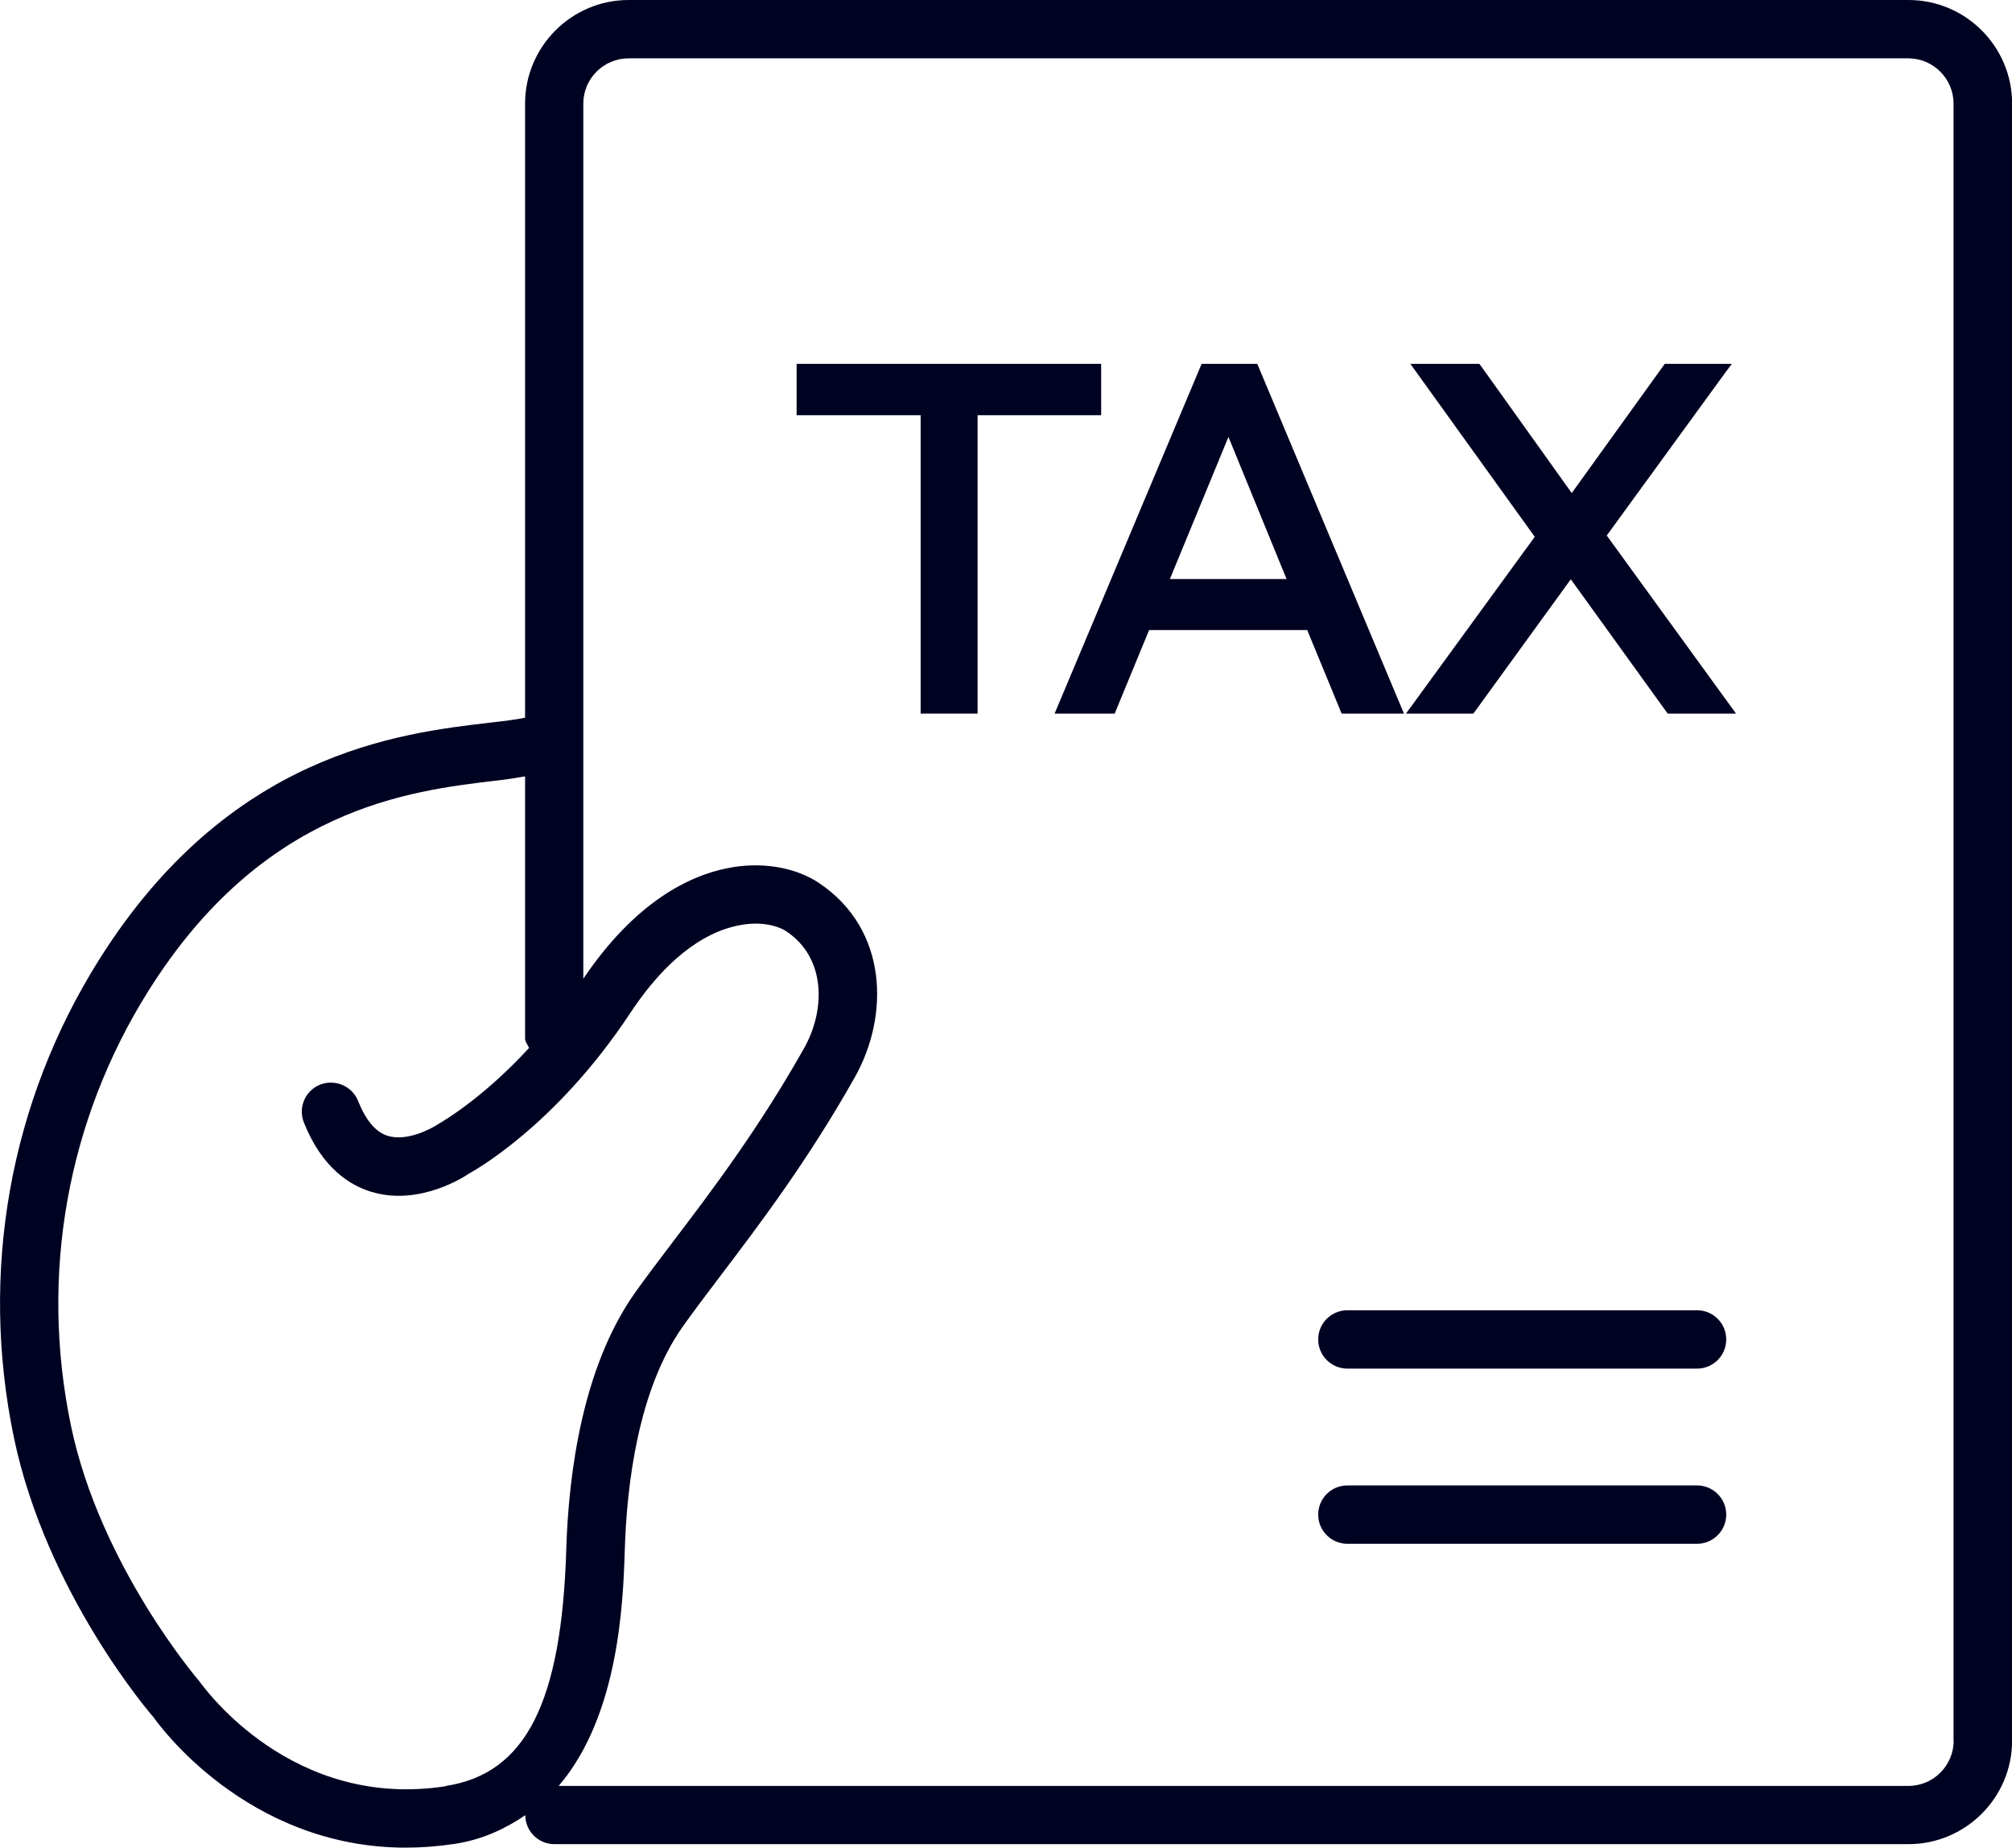 <?xml version="1.0" encoding="UTF-8"?>
<svg xmlns="http://www.w3.org/2000/svg" version="1.1" viewBox="0 0 17.243 15.833">
  <defs>
    <style>
      .cls-1 {
        fill: #000222;
      }
    </style>
  </defs>
  <!-- Generator: Adobe Illustrator 28.6.0, SVG Export Plug-In . SVG Version: 1.2.0 Build 709)  -->
  <g>
    <g id="Layer_1">
      <g>
        <path class="cls-1" d="M16.355,0H5.388c-.489,0-.888.398-.888.888v5.262c-.08.017-.181.029-.303.043-.781.091-2.236.261-3.349,2.033C.083,9.444-.176,10.898.119,12.318c.277,1.331,1.174,2.374,1.196,2.396.034.05.794,1.119,2.164,1.119.135,0,.275-.011.422-.033.243-.038.433-.132.601-.245,0,.137.112.248.249.248h11.605c.489,0,.888-.398.888-.888V.888c0-.489-.398-.888-.888-.888ZM3.824,15.306c-1.318.206-2.067-.833-2.115-.898-.009-.01-.851-.991-1.101-2.191-.269-1.293-.033-2.616.664-3.726.985-1.569,2.236-1.714,2.983-1.802.098-.011.169-.023.245-.036v2.245c0,.032.023.054.034.082-.408.444-.756.639-.779.653-.065.044-.269.149-.43.101-.104-.031-.189-.132-.256-.299-.051-.129-.197-.19-.325-.141-.128.051-.191.196-.14.324.157.396.401.542.579.595.415.127.814-.14.832-.154.03-.016.741-.402,1.385-1.376.357-.541.701-.708.926-.752.193-.041.345.003.416.052.34.229.332.677.148,1.001-.388.689-.795,1.226-1.122,1.656-.124.163-.235.31-.329.442-.449.639-.566,1.546-.586,2.194-.04,1.315-.348,1.922-1.031,2.028ZM16.743,14.916c0,.214-.174.388-.388.388H4.788c.514-.601.552-1.565.566-2.01.017-.581.117-1.386.495-1.923.09-.127.198-.27.317-.427.336-.443.755-.994,1.16-1.713.296-.525.287-1.265-.305-1.663-.205-.138-.502-.188-.793-.127-.314.063-.781.281-1.229.946V.888c0-.214.174-.388.388-.388h10.967c.214,0,.388.174.388.388v14.028Z"/>
        <path class="cls-1" d="M14.544,11.228h-2.997c-.138,0-.25.112-.25.25s.112.25.25.25h2.997c.138,0,.25-.112.25-.25s-.112-.25-.25-.25Z"/>
        <path class="cls-1" d="M14.544,12.729h-2.997c-.138,0-.25.112-.25.25s.112.25.25.25h2.997c.138,0,.25-.112.25-.25s-.112-.25-.25-.25Z"/>
        <polygon class="cls-1" points="9.437 3.118 6.827 3.118 6.827 3.558 7.89 3.558 7.89 6.115 8.378 6.115 8.378 3.558 9.437 3.558 9.437 3.118"/>
        <path class="cls-1" d="M12.032,6.115l-1.257-2.997h-.477l-1.26,2.997h.515l.295-.716h1.355l.295.716h.533ZM11.026,4.962h-1l.502-1.218.498,1.218Z"/>
        <polygon class="cls-1" points="14.783 3.197 14.842 3.118 14.267 3.118 13.47 4.225 12.694 3.139 12.678 3.118 12.087 3.118 13.153 4.6 12.107 6.036 12.049 6.115 12.627 6.115 13.462 4.964 14.277 6.094 14.293 6.115 14.878 6.115 13.77 4.589 14.783 3.197"/>
      </g>
    </g>
  </g>
</svg>